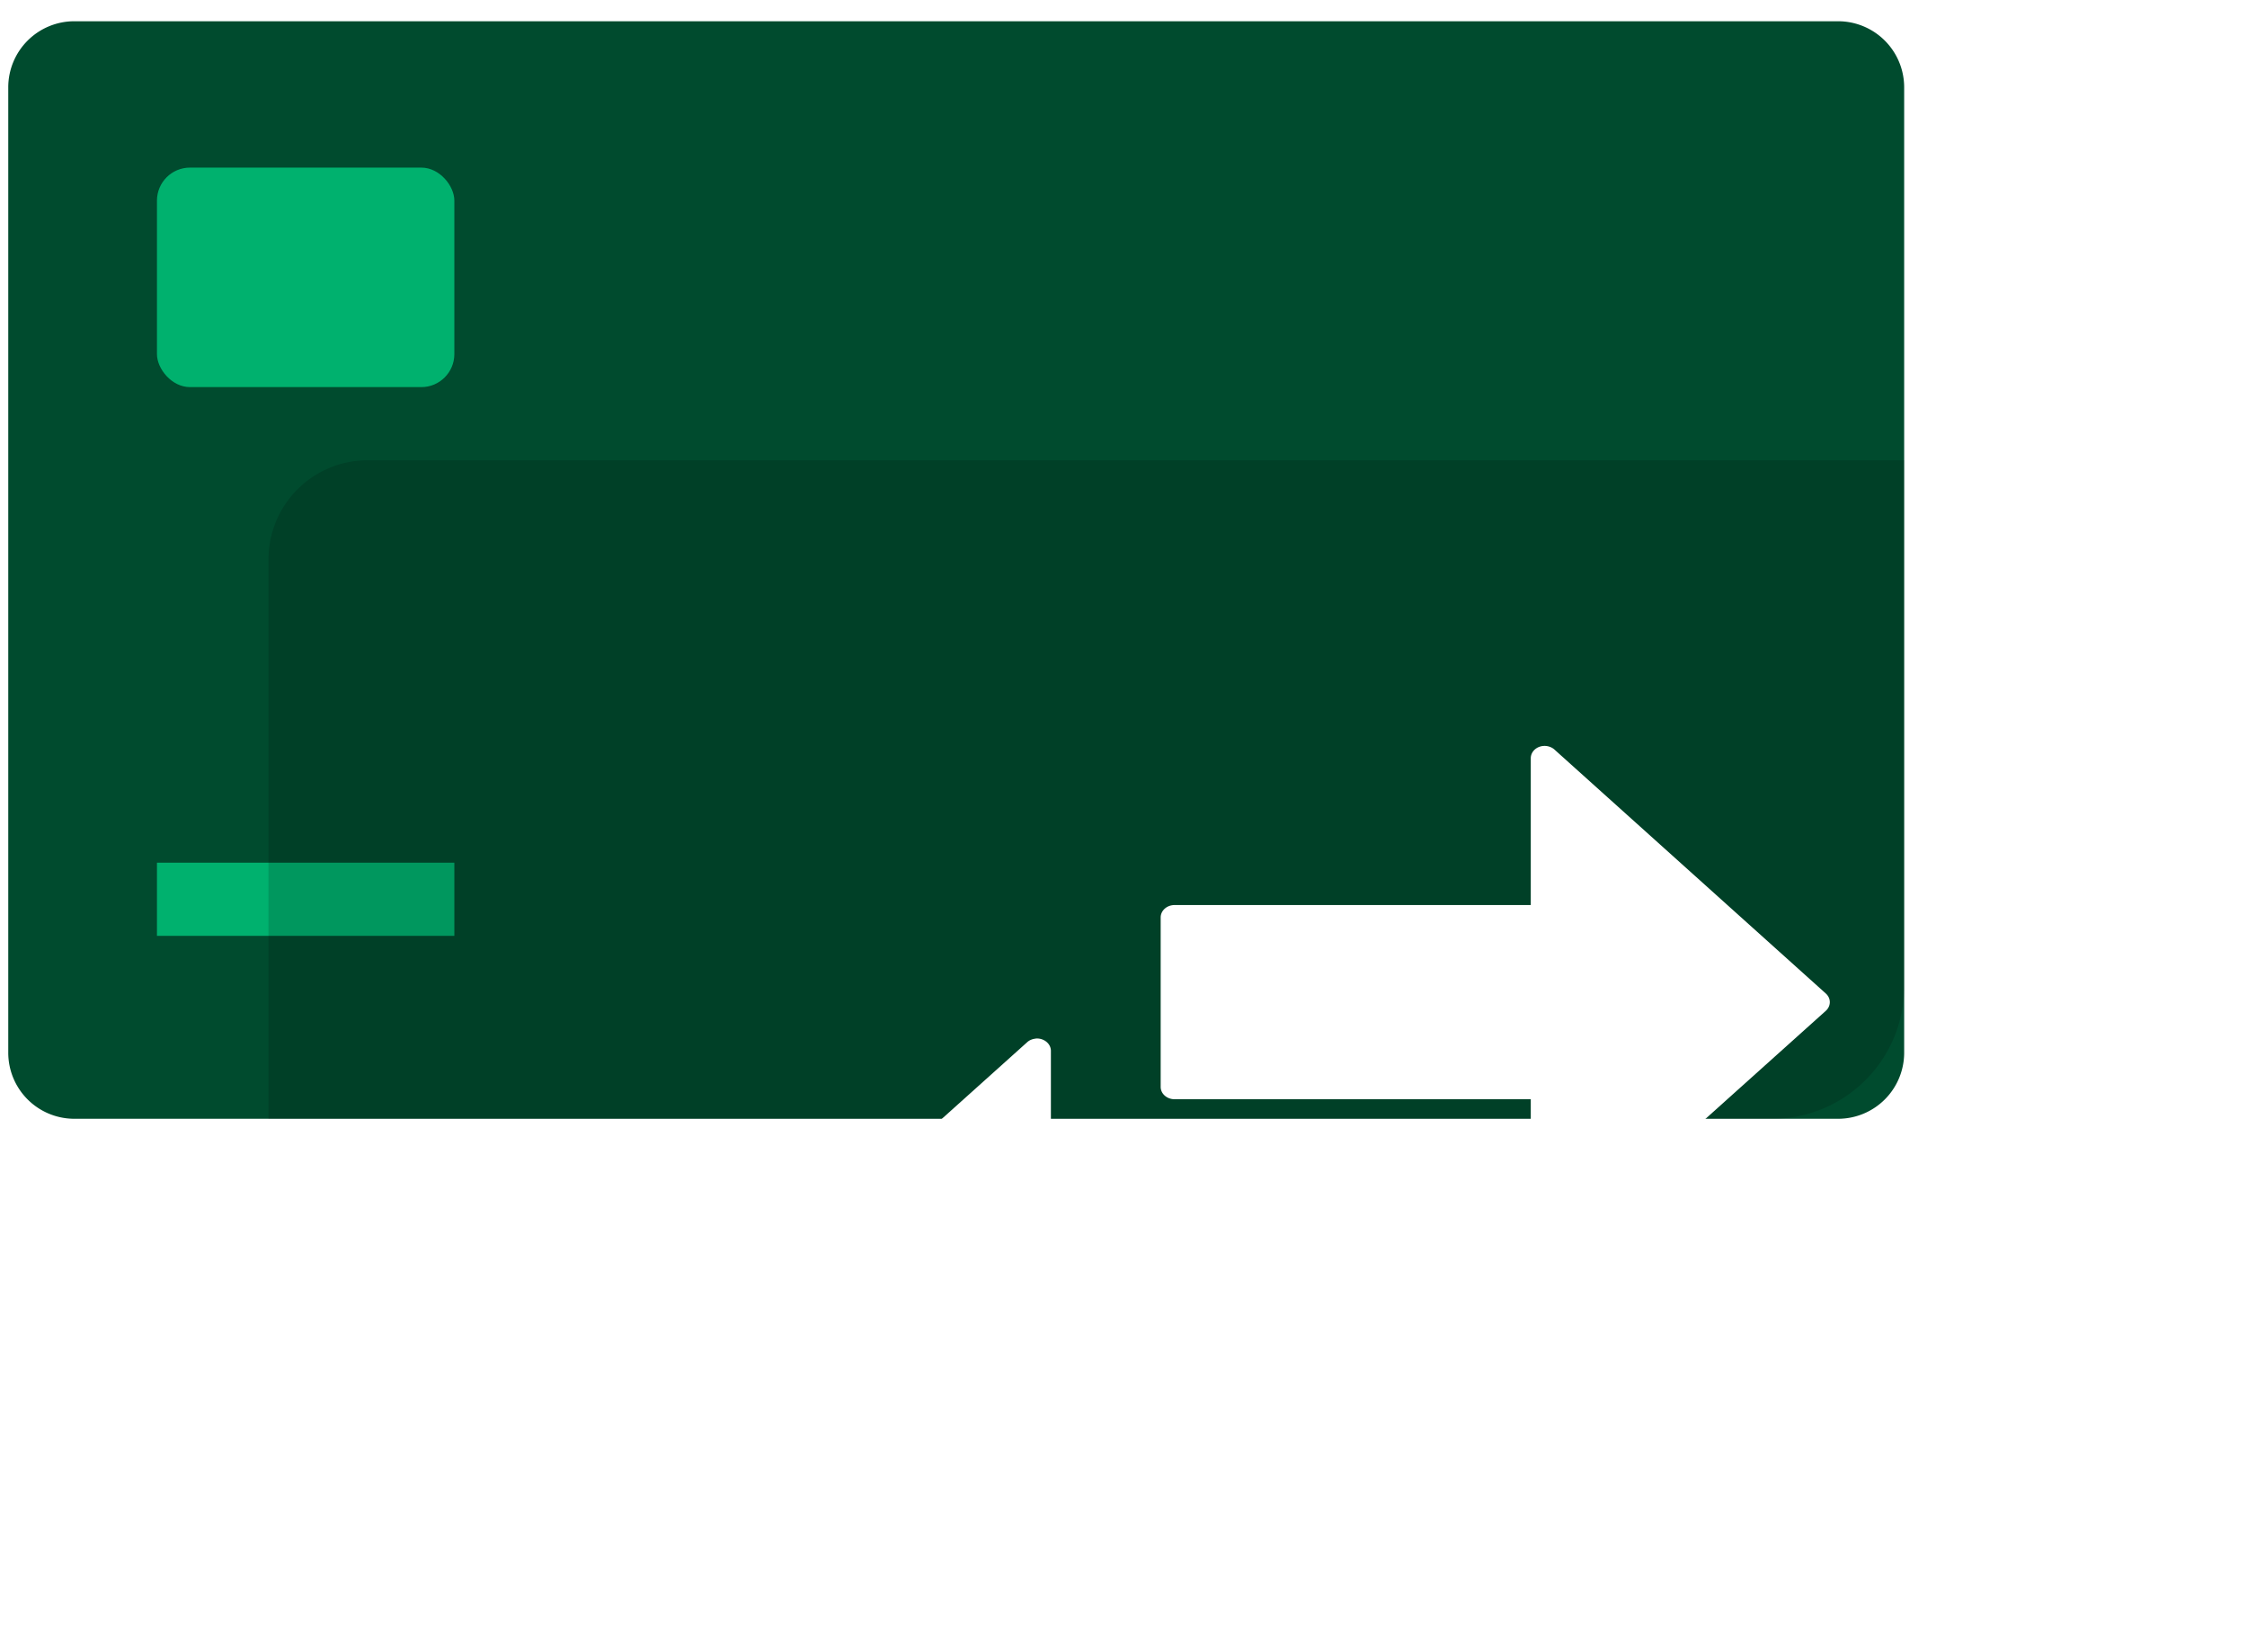 <svg xmlns="http://www.w3.org/2000/svg" xmlns:xlink="http://www.w3.org/1999/xlink" width="68" height="50"
     xmlns:v="https://vecta.io/nano">
    <defs>
        <path d="M2 0h53.375a2 2 0 0 1 2 2v29.214a2 2 0 0 1-2 2H2a2 2 0 0 1-2-2V2a2 2 0 0 1 2-2z" id="A"/>
        <filter x="-12.3%" y="-16.4%" width="125.7%" height="135.5%" id="B">
            <feOffset dy="2" in="SourceAlpha"/>
            <feColorMatrix values="0 0 0 0 0 0 0 0 0 0 0 0 0 0 0 0 0 0 0.1 0" result="B"/>
            <feMerge>
                <feMergeNode in="B"/>
                <feMergeNode in="SourceGraphic"/>
            </feMerge>
        </filter>
    </defs>
    <g transform="translate(.25 .643)" fill="none" fill-rule="evenodd">
        <g transform="matrix(1 0 0 1 0 0)">
            <use fill="#004b2e" xlink:href="#A"/>
            <g fill="#00b16e">
                <path d="M4.5 25.464h9v2.214h-9z"/>
                <rect x="4.5" y="4.429" width="9" height="6.643" rx="1"/>
            </g>
        </g>
        <path d="M10.875 13.286h46.5v15.93a4 4 0 0 1-4 4h-45.5v-16.93a3 3 0 0 1 3-3z" fill="#000" fill-opacity=".15"/>
        <g transform="matrix(1 0 0 1 10.125 15.5)">
            <mask id="C" fill="#fff">
                <use xlink:href="#B" href="#A"/>
            </mask>
            <use fill="#00b16e" xlink:href="#B" href="#A"/>
            <path fill="#007e4e" opacity=".25" mask="url(#C)" d="M57.375 0v33.214H0z"/>
            <path fill="#015b44" mask="url(#C)" d="M0 5.536h57.375v4.43H0z"/>
        </g>
        <g filter="url(#B)" transform="translate(22.5 19.929)" fill="#fff">
            <path d="M23.945.003c-.212.023-.37.182-.37.372v4.442H12.793c-.23.001-.416.167-.418.372v5.133c.001.205.188.37.418.372h10.782v4.442c.004.15.107.282.264.337a.46.46 0 0 0 .452-.082l8.215-7.375c.158-.145.158-.376 0-.52L24.29.11c-.09-.08-.22-.12-.346-.106h0z"/>
            <path d="M8.587 8.86c-.094.01-.184.046-.25.106L.124 16.34c-.08.07-.124.166-.124.266s.045.195.124.266l8.213 7.376a.46.46 0 0 0 .458.08c.157-.058.258-.194.258-.345V19.55h10.78c.23-.001.416-.167.418-.372v-5.133c.003-.1-.04-.197-.12-.27a.45.45 0 0 0-.298-.113H9.053V9.23c0-.106-.05-.207-.14-.278a.45.45 0 0 0-.325-.094h0z"/>
        </g>
    </g>
</svg>